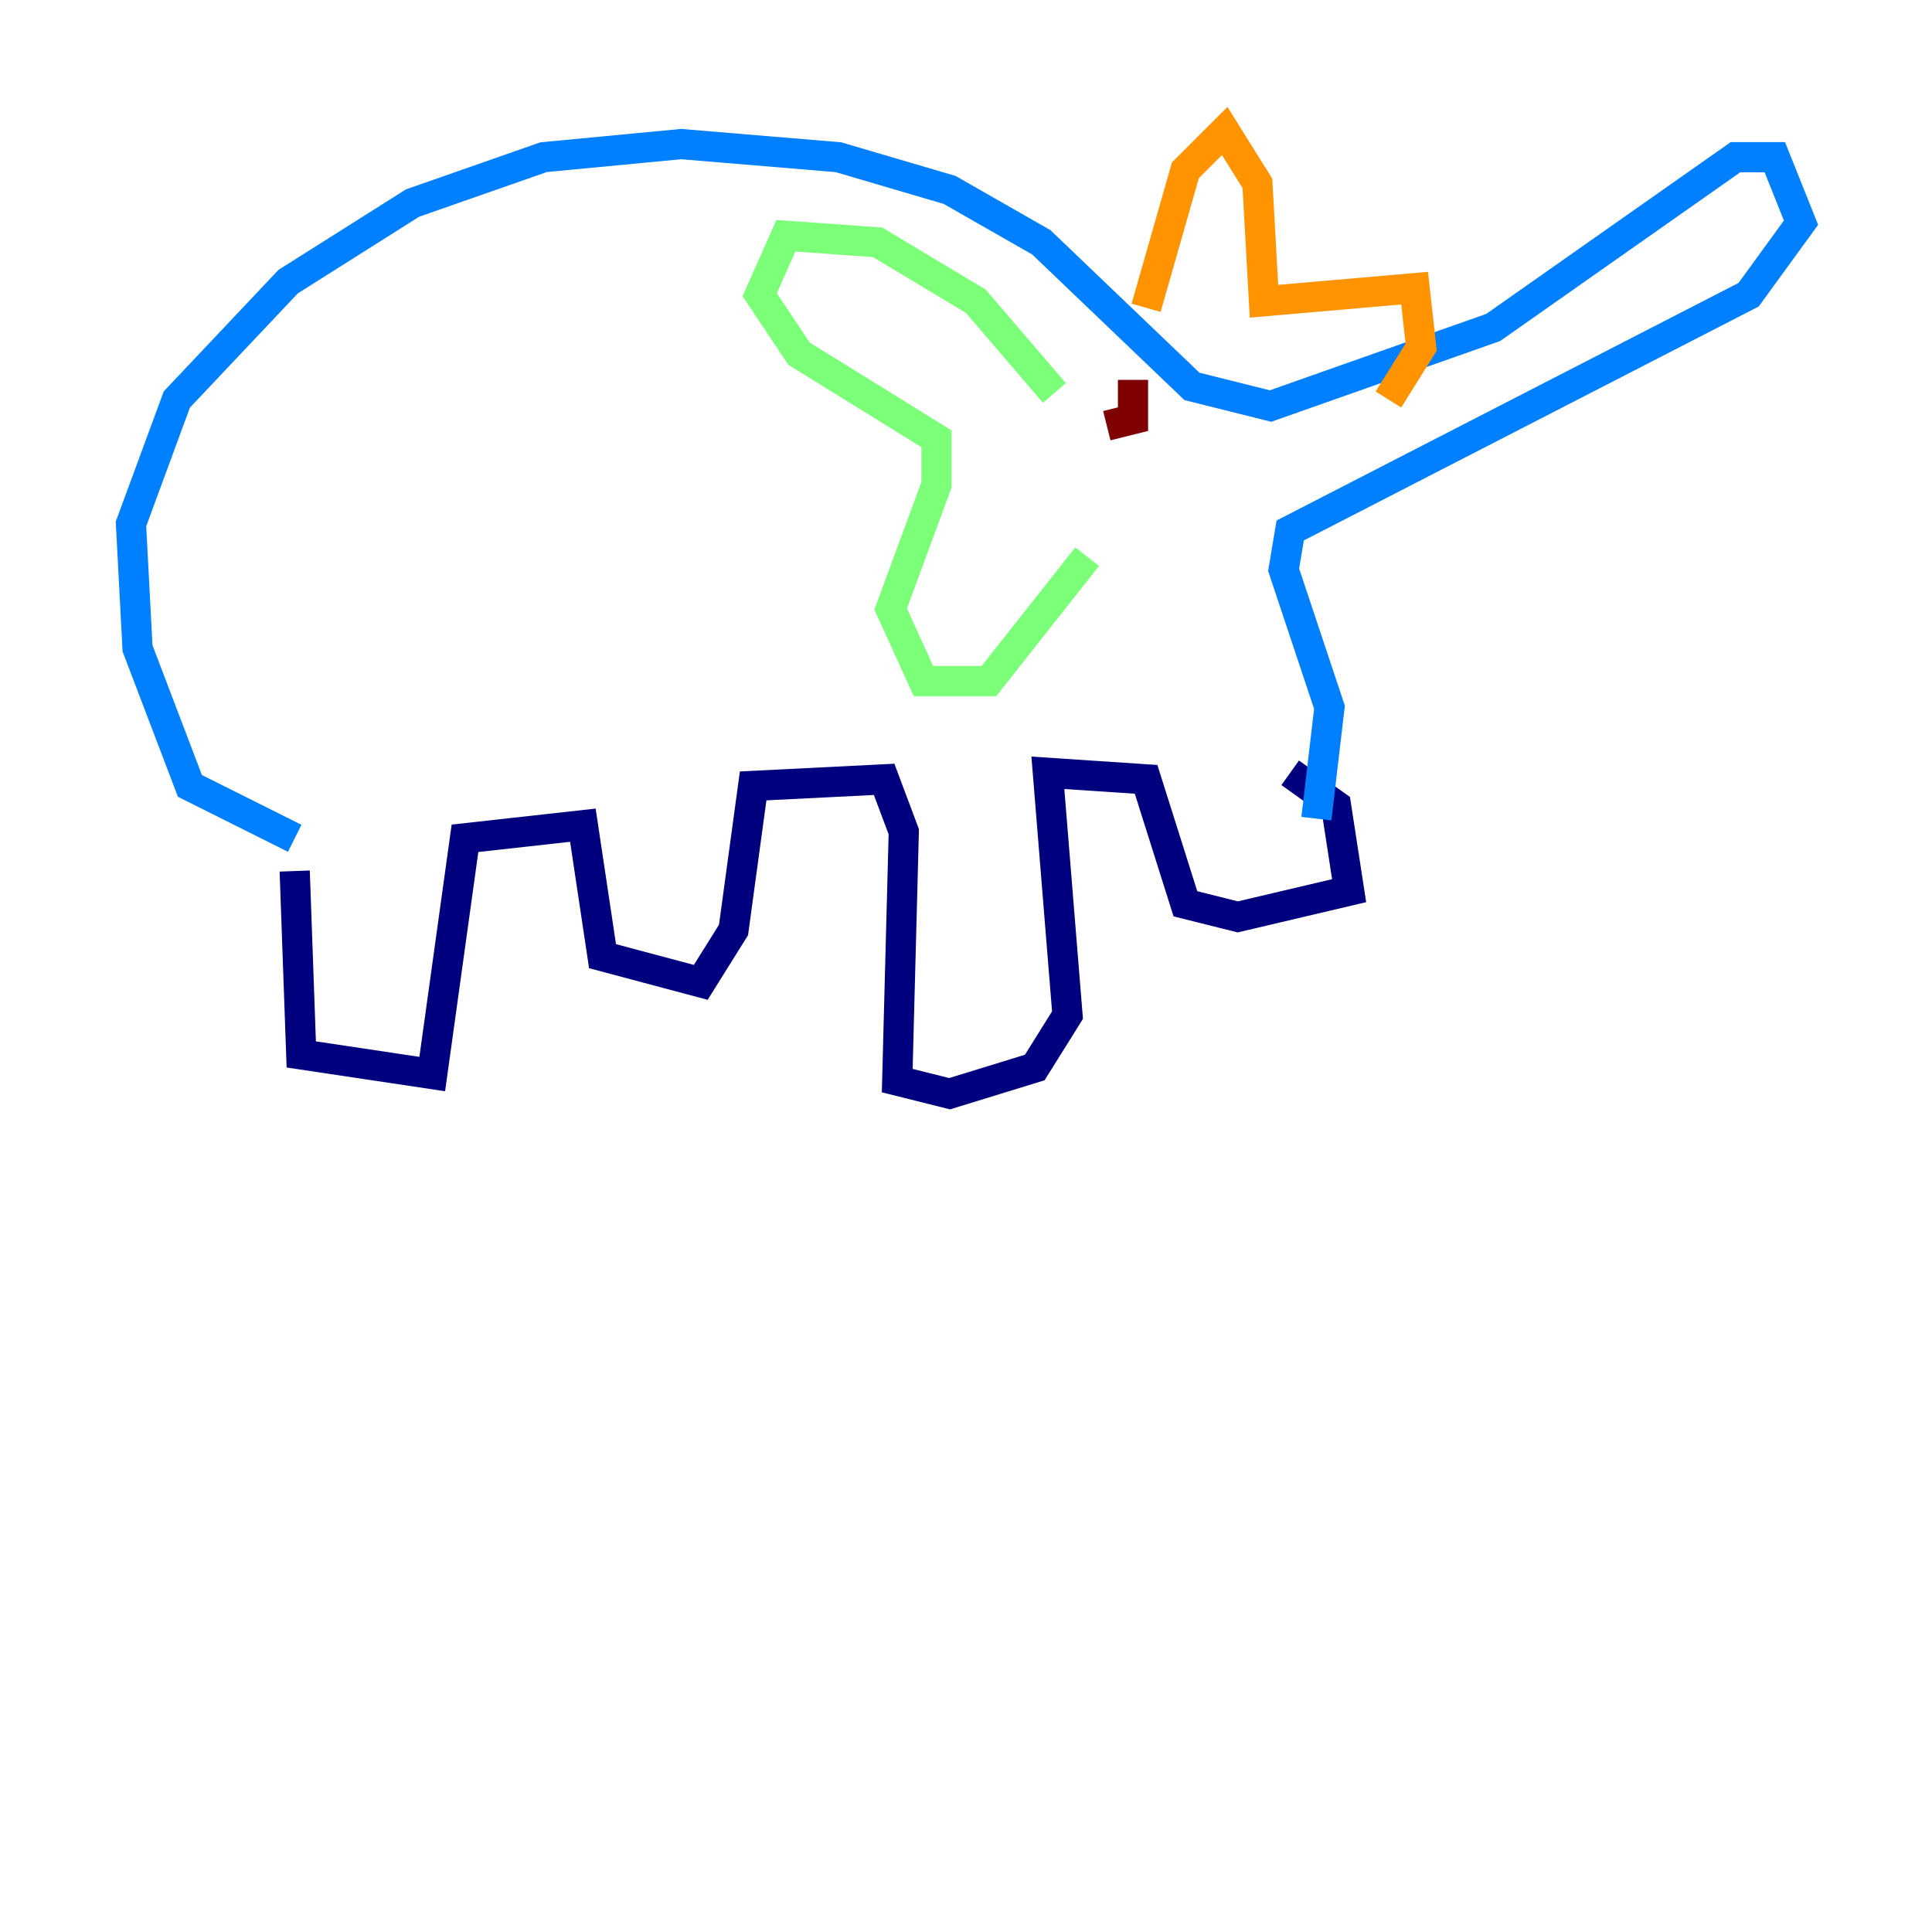 <?xml version="1.0" encoding="utf-8" ?>
<svg baseProfile="tiny" height="128" version="1.2" viewBox="0,0,128,128" width="128" xmlns="http://www.w3.org/2000/svg" xmlns:ev="http://www.w3.org/2001/xml-events" xmlns:xlink="http://www.w3.org/1999/xlink"><defs /><polyline fill="none" points="19.525,57.709 19.959,69.858 28.637,71.159 30.807,55.539 38.617,54.671 39.919,63.349 46.427,65.085 48.597,61.614 49.898,52.068 58.576,51.634 59.878,55.105 59.444,71.593 62.915,72.461 68.556,70.725 70.725,67.254 69.424,51.2 75.932,51.634 78.536,59.878 82.007,60.746 89.383,59.01 88.515,53.37 85.478,51.2" stroke="#00007f" stroke-width="2" /><polyline fill="none" points="19.525,55.539 12.583,52.068 9.112,42.956 8.678,34.712 11.715,26.468 19.091,18.658 27.336,13.451 36.014,10.414 45.125,9.546 55.539,10.414 62.915,12.583 68.99,16.054 78.969,25.6 84.176,26.902 98.929,21.695 114.983,10.414 117.586,10.414 119.322,14.752 115.851,19.525 85.478,35.146 85.044,37.749 88.081,46.861 87.214,54.237" stroke="#0080ff" stroke-width="2" /><polyline fill="none" points="69.858,26.034 64.651,19.959 58.142,16.054 52.068,15.62 50.332,19.525 52.936,23.43 62.047,29.071 62.047,32.108 59.01,40.352 61.18,45.125 65.519,45.125 72.027,36.881" stroke="#7cff79" stroke-width="2" /><polyline fill="none" points="75.932,20.393 78.536,11.281 81.139,8.678 83.308,12.149 83.742,19.959 93.722,19.091 94.156,22.997 91.986,26.468" stroke="#ff9400" stroke-width="2" /><polyline fill="none" points="73.329,28.203 75.064,27.77 75.064,25.166" stroke="#7f0000" stroke-width="2" /></svg>
